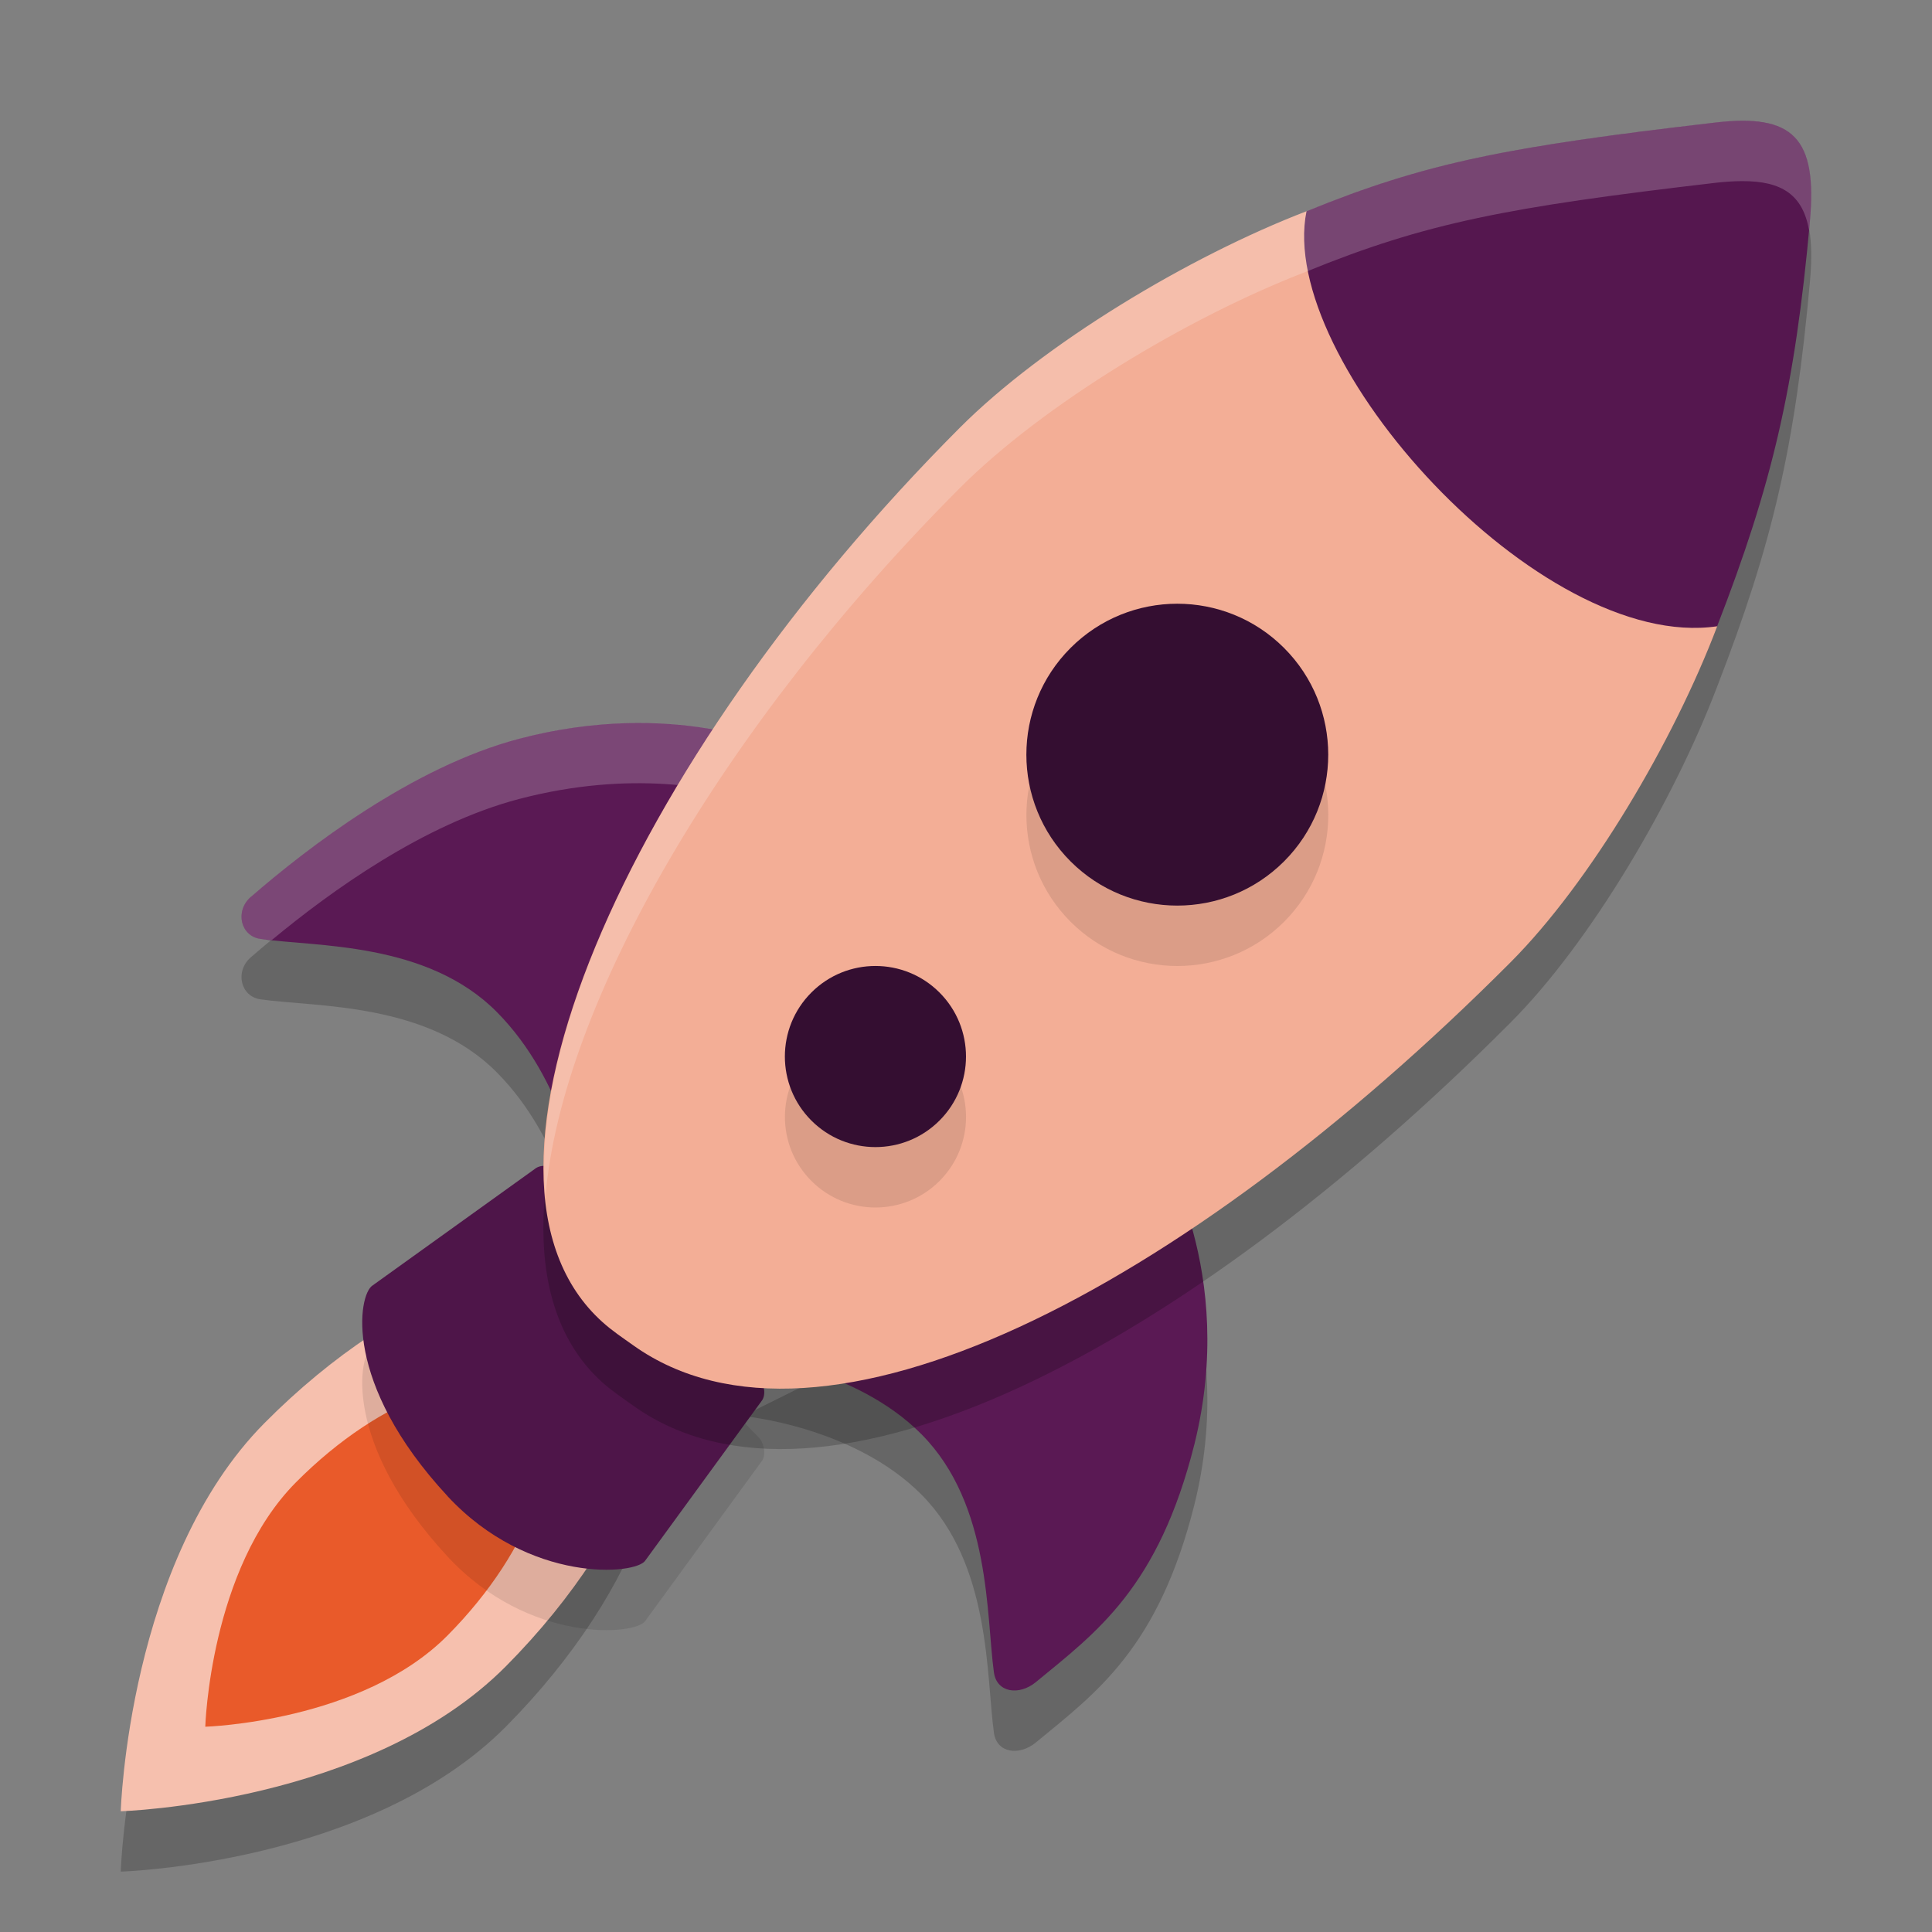 <svg xmlns="http://www.w3.org/2000/svg" width="32" height="32" version="1.1">
 <rect width="100%" height="100%" fill="#808080" stroke="none"/>
 <path style="opacity:0.2" d="m 4.157,15.853 c -0.271,0.234 -0.174,0.652 0.157,0.699 0.917,0.131 2.759,0.045 3.914,1.209 1.127,1.136 1.362,2.746 1.362,2.746 l 3.331,-7.109 c 0,0 -1.762,-0.833 -4.325,-0.162 -1.768,0.465 -3.522,1.821 -4.439,2.618 z"/>
 <path style="opacity:0.2" d="m 17.156,28.862 c -0.276,0.226 -0.646,0.175 -0.693,-0.159 -0.13,-0.924 -0.044,-2.782 -1.199,-3.946 C 14.137,23.621 12.306,23.454 12.306,23.454 l 6.894,-3.425 c 0,0 1.298,2.019 0.583,4.893 -0.597,2.375 -1.616,3.108 -2.627,3.94 z"/>
 <path style="opacity:0.2" d="M 4.381,24.57 C 2.122,26.848 2,31 2,31 2,31 6.116,30.877 8.378,28.6 10.64,26.322 11.576,23.573 10.471,22.462 9.367,21.348 6.64,22.292 4.381,24.57 Z"/>
 <path style="fill:#f6c0ae" d="M 4.381,23.57 C 2.122,25.848 2,30 2,30 2,30 6.116,29.877 8.378,27.6 10.64,25.322 11.576,22.573 10.471,21.462 9.367,20.348 6.64,21.292 4.381,23.57 Z"/>
 <path style="fill:#e95a2a" d="M 4.9,24.554 C 3.477,25.988 3.4,28.6 3.4,28.6 c 0,0 2.591,-0.078 4.013,-1.512 C 8.836,25.654 9.427,23.922 8.731,23.223 8.035,22.524 6.325,23.117 4.9,24.554 Z"/>
 <path style="opacity:0.1" d="m 7.413,25.782 c 1.353,1.456 3.129,1.303 3.276,1.064 l 1.937,-2.657 c 0.075,-0.123 0.005,-0.317 -0.047,-0.368 L 9.24,20.384 c -0.052,-0.053 -0.238,-0.114 -0.359,-0.039 l -2.711,1.947 c -0.235,0.148 -0.5,1.61 1.243,3.489 z"/>
 <path style="fill:#4e1549" d="m 7.413,24.782 c 1.353,1.456 3.129,1.303 3.276,1.064 l 1.937,-2.657 c 0.075,-0.123 0.005,-0.317 -0.047,-0.368 L 9.24,19.384 c -0.052,-0.053 -0.238,-0.114 -0.359,-0.039 l -2.711,1.947 c -0.235,0.148 -0.5,1.61 1.243,3.489 z"/>
 <path style="fill:#5a1954" d="m 17.156,27.862 c -0.276,0.226 -0.646,0.175 -0.693,-0.159 -0.13,-0.924 -0.044,-2.782 -1.199,-3.946 C 14.137,22.621 12.306,22.454 12.306,22.454 l 6.894,-3.425 c 0,0 1.298,2.019 0.583,4.893 -0.597,2.375 -1.616,3.108 -2.627,3.94 z"/>
 <path style="fill:#5a1954" d="m 4.157,14.853 c -0.271,0.234 -0.174,0.652 0.157,0.699 0.917,0.131 2.759,0.045 3.914,1.209 1.127,1.136 1.362,2.746 1.362,2.746 l 3.331,-7.109 c 0,0 -1.762,-0.833 -4.325,-0.162 -1.768,0.465 -3.522,1.821 -4.439,2.618 z"/>
 <path style="fill:#ffffff;opacity:0.2" d="M 10.354 11.977 C 9.828 11.993 9.237 12.067 8.596 12.234 C 6.828 12.699 5.073 14.057 4.156 14.854 C 3.886 15.087 3.983 15.505 4.314 15.553 C 4.366 15.56 4.445 15.564 4.502 15.57 C 5.472 14.766 7.012 13.651 8.596 13.234 C 10.456 12.747 11.87 13.052 12.52 13.256 L 12.922 12.396 C 12.922 12.396 11.931 11.928 10.354 11.977 z"/>
 <path style="opacity:0.2" d="m 28.848,3 c -0.135,9.032e-4 -0.282,0.01 -0.443,0.029 -3.428,0.4 -4.785,0.66 -6.766,1.469 -1.95,0.75 -4.355,2.196 -5.744,3.588 -5.533,5.547 -8.58,12.411 -5.92,14.809 0.162,0.146 0.341,0.264 0.521,0.393 3.101,2.2 9.095,-0.907 14.521,-6.348 1.329,-1.332 2.703,-3.669 3.424,-5.566 0.913,-2.355 1.288,-3.953 1.537,-6.703 0.111,-1.219 -0.188,-1.676 -1.131,-1.67 z"/>
 <path style="fill:#f3ae96" d="m 21.64,3.499 c 1.109,0.511 2.514,1.413 3.941,2.844 0.504,0.505 0.934,1.022 1.307,1.527 0.72,0.975 1.23,1.776 1.554,2.504 -0.72,1.898 -2.096,4.235 -3.425,5.567 -5.427,5.44 -11.42,8.546 -14.521,6.347 -0.181,-0.129 -0.359,-0.247 -0.52,-0.393 -2.66,-2.397 0.386,-9.26 5.92,-14.808 1.389,-1.392 3.794,-2.838 5.745,-3.588 z"/>
 <path style="fill:#55174f" d="M 21.64,3.499 C 21.138,5.968 25.507,10.803 28.441,10.373 29.355,8.018 29.729,6.419 29.978,3.669 30.105,2.276 29.696,1.879 28.403,2.03 24.975,2.43 23.621,2.69 21.64,3.499 Z"/>
 <circle style="opacity:0.1" cx="4.243" cy="23.335" r="2.5" transform="rotate(-45)"/>
 <circle style="fill:#340e31" cx="4.95" cy="22.627" r="2.5" transform="rotate(-45)"/>
 <circle style="opacity:0.1" cx="-2.828" cy="23.335" r="1.5" transform="rotate(-45)"/>
 <circle style="fill:#340e31" cx="-2.121" cy="22.627" r="1.5" transform="rotate(-45)"/>
 <path style="fill:#ffffff;opacity:0.2" d="M 28.848 2 C 28.713 2.001 28.566 2.01 28.404 2.029 C 24.976 2.43 23.62 2.689 21.639 3.498 C 19.688 4.248 17.283 5.694 15.895 7.086 C 11.536 11.456 8.734 16.634 9.035 19.811 C 9.307 16.615 11.968 12.022 15.895 8.086 C 17.283 6.694 19.688 5.248 21.639 4.498 C 23.62 3.689 24.976 3.43 28.404 3.029 C 28.566 3.01 28.713 3.001 28.848 3 C 29.521 2.995 29.861 3.234 29.963 3.811 C 29.968 3.76 29.974 3.721 29.979 3.67 C 30.09 2.451 29.79 1.994 28.848 2 z"/>
</svg>
